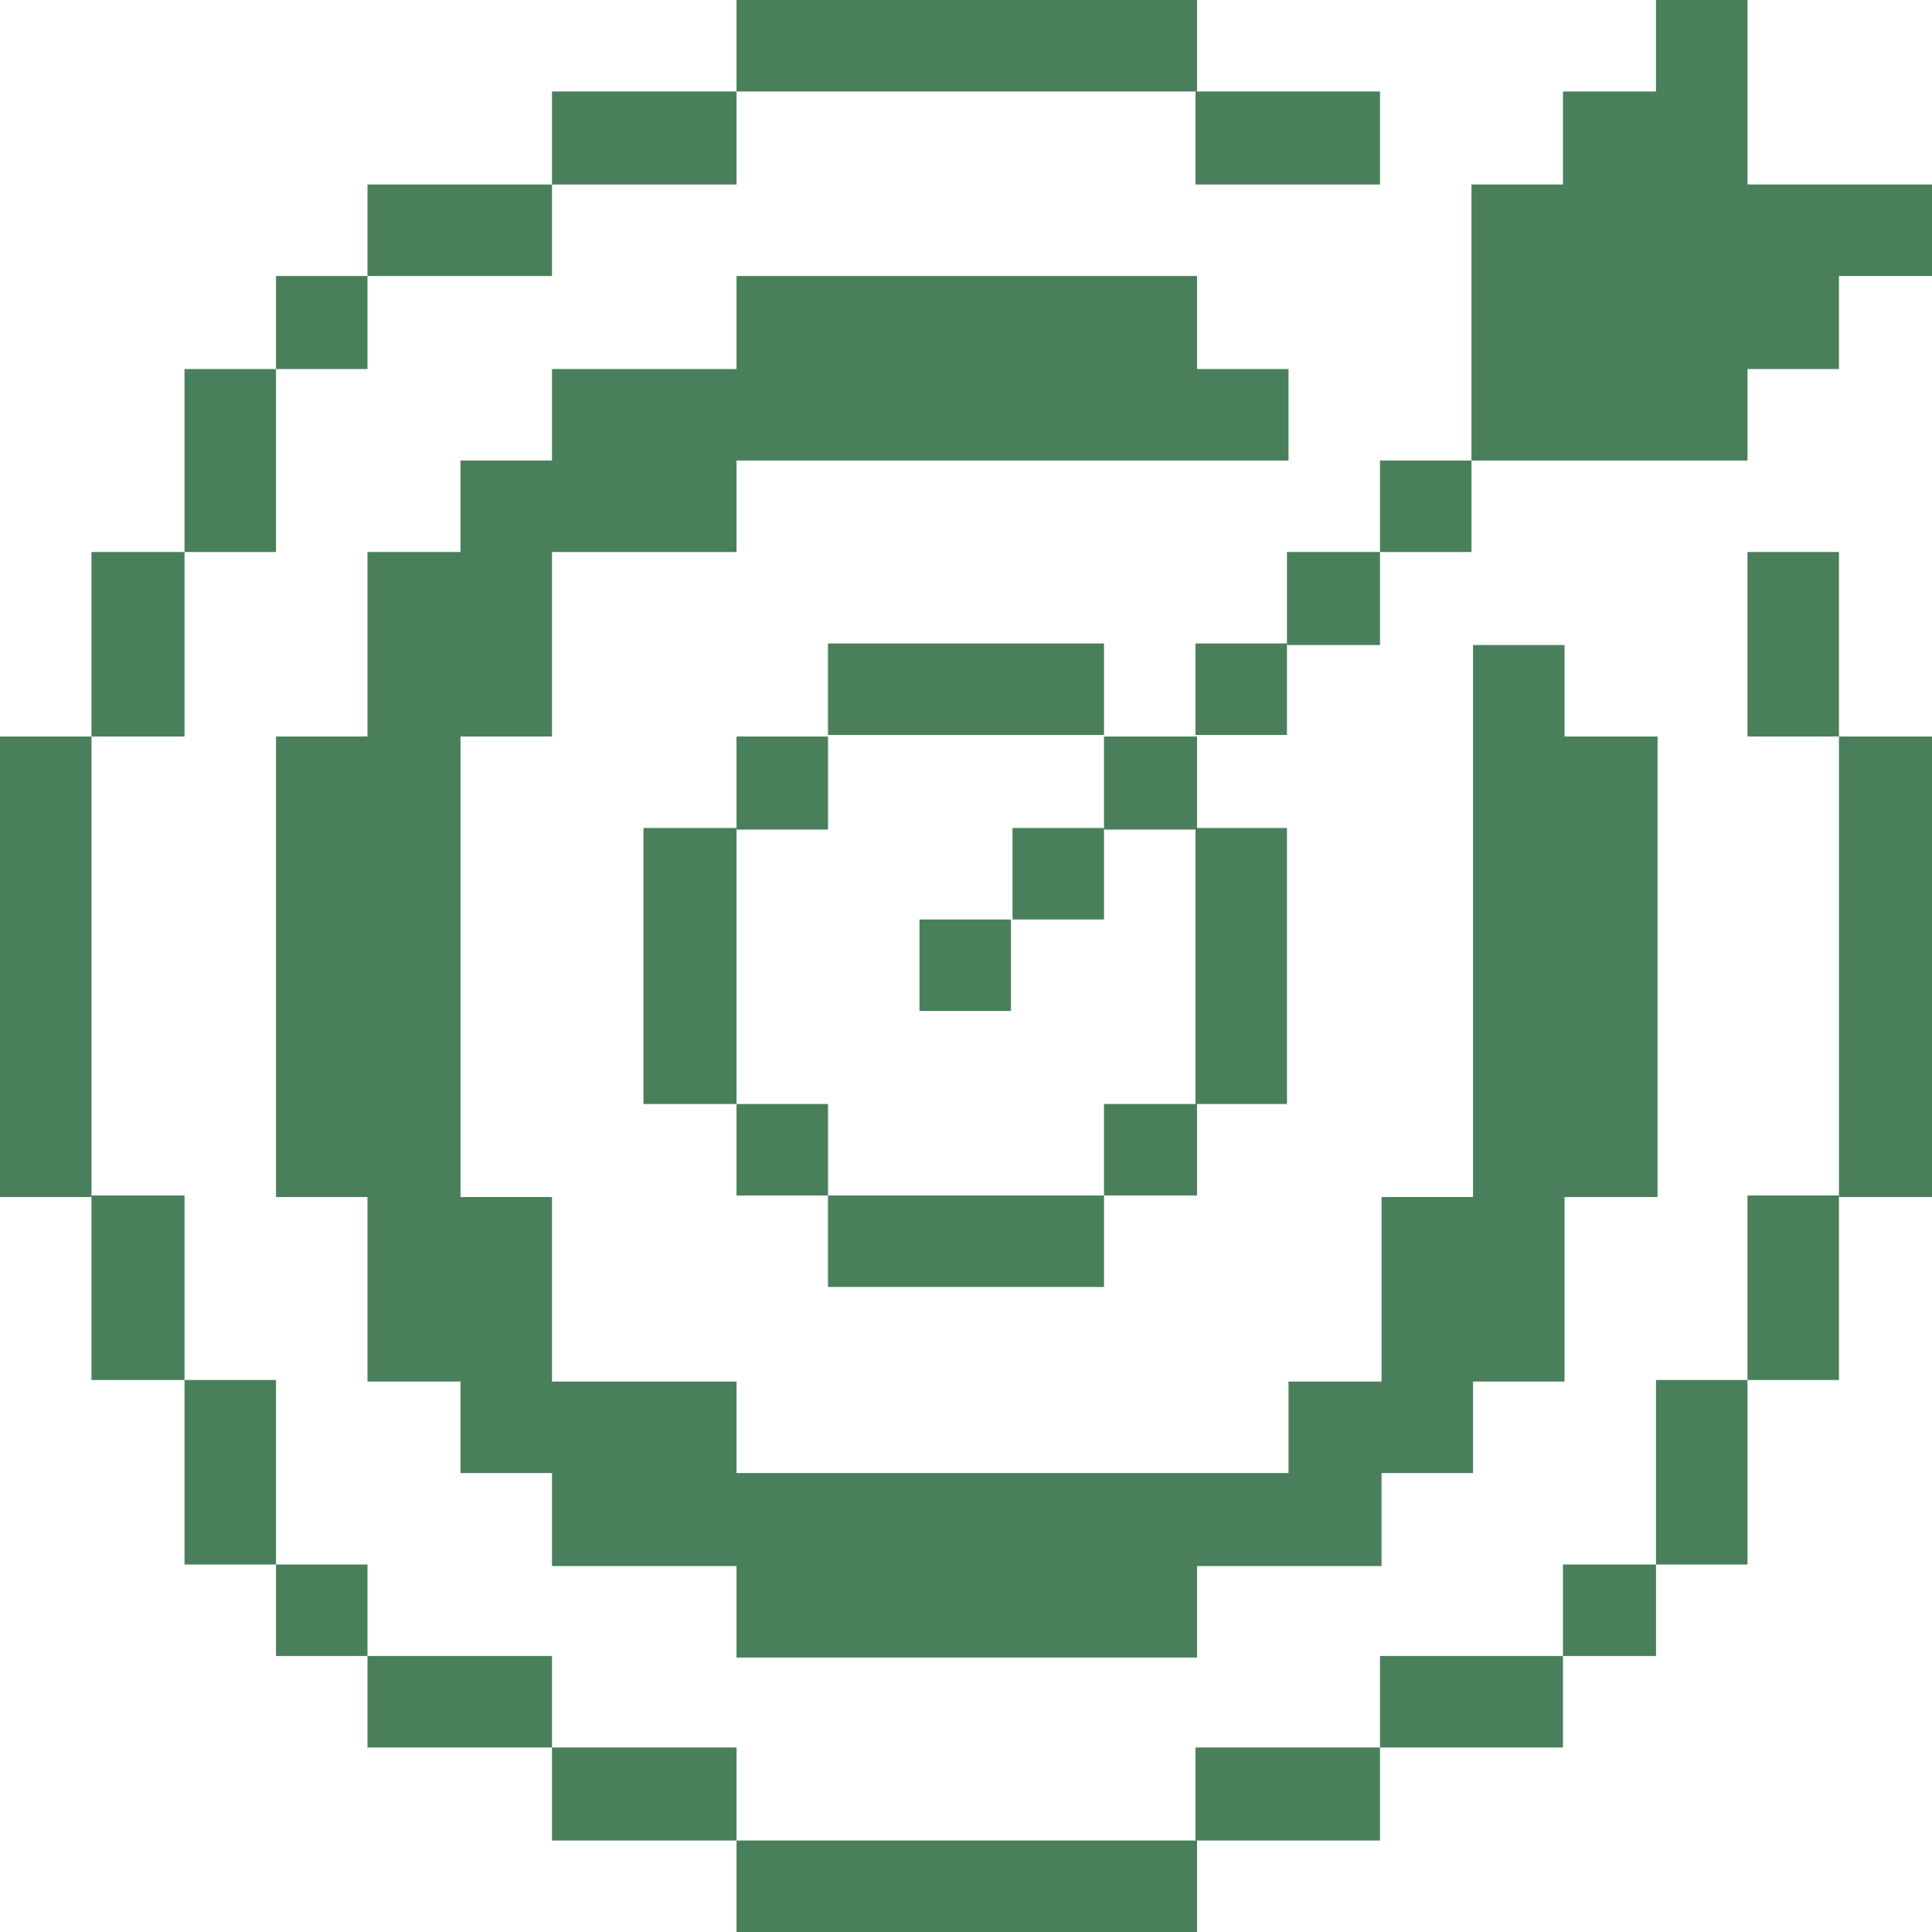 <?xml version="1.0" encoding="UTF-8"?>
<svg id="Layer_2" data-name="Layer 2" xmlns="http://www.w3.org/2000/svg" viewBox="0 0 12.46 12.46">
  <defs>
    <style>
      .cls-1 {
        fill: #497f5b;
      }
    </style>
  </defs>
  <g id="Layer_1-2" data-name="Layer 1">
    <g>
      <path class="cls-1" d="M11.86,4.75h.6v2.97h-.6v-2.97Z"/>
      <path class="cls-1" d="M11.27,1.19V0h-.59v.59h-.6v.6h-.59v1.78h1.78v-.59h.59v-.6h.6v-.59s-1.19,0-1.19,0Z"/>
      <path class="cls-1" d="M11.27,7.71h.59v1.19h-.59v-1.19Z"/>
      <path class="cls-1" d="M11.27,3.56h.59v1.19h-.59v-1.19Z"/>
      <path class="cls-1" d="M10.68,8.9h.59v1.19h-.59v-1.19Z"/>
      <path class="cls-1" d="M10.08,10.09h.6v.59h-.6v-.59Z"/>
      <path class="cls-1" d="M8.9,10.68h1.18v.59h-1.18v-.59Z"/>
      <path class="cls-1" d="M8.9,2.97h.59v.59h-.59v-.59Z"/>
      <path class="cls-1" d="M8.3,3.56h.6v.6h-.6v-.6Z"/>
      <path class="cls-1" d="M7.71,11.27h1.19v.6h-1.19v-.6Z"/>
      <path class="cls-1" d="M7.71,5.34h.59v1.78h-.59v-1.78Z"/>
      <path class="cls-1" d="M7.71,4.15h.59v.59h-.59v-.59Z"/>
      <path class="cls-1" d="M7.71.59h1.19v.6h-1.19v-.6Z"/>
      <path class="cls-1" d="M7.12,7.12h.6v.59h-.6v-.59Z"/>
      <path class="cls-1" d="M7.12,4.75h.6v.6h-.6v-.6Z"/>
      <path class="cls-1" d="M4.75,11.87h2.97v.59h-2.97v-.59Z"/>
      <path class="cls-1" d="M6.53,5.34h.59v.59h-.59v-.59Z"/>
      <path class="cls-1" d="M5.34,7.71h1.78v.59h-1.78v-.59Z"/>
      <path class="cls-1" d="M5.93,5.93h.59v.59h-.59v-.59Z"/>
      <path class="cls-1" d="M5.34,4.15h1.78v.59h-1.78v-.59Z"/>
      <path class="cls-1" d="M4.75,0h2.97v.59h-2.97v-.59Z"/>
      <path class="cls-1" d="M4.75,7.12h.59v.59h-.59v-.59Z"/>
      <path class="cls-1" d="M4.75,4.75h.59v.6h-.59v-.6Z"/>
      <path class="cls-1" d="M3.56,11.27h1.19v.6h-1.19v-.6Z"/>
      <path class="cls-1" d="M4.15,5.34h.6v1.78h-.6v-1.78Z"/>
      <path class="cls-1" d="M3.56.59h1.19v.6h-1.19v-.6Z"/>
      <path class="cls-1" d="M2.37,10.68h1.19v.59h-1.19v-.59Z"/>
      <path class="cls-1" d="M2.37,1.19h1.19v.59h-1.19v-.59Z"/>
      <path class="cls-1" d="M2.97,4.75h.59v-1.19h1.19v-.59h3.56v-.59h-.59v-.6h-2.97v.6h-1.19v.59h-.59v.59h-.6v1.19h-.59v2.97h.59v1.19h.6v.59h.59v.6h1.19v.59h2.97v-.59h1.19v-.6h.59v-.59h.59v-1.19h.6v-2.97h-.6v-.59h-.59v3.56h-.59v1.19h-.6v.59h-3.56v-.59h-1.19v-1.19h-.59v-2.97Z"/>
      <path class="cls-1" d="M1.78,10.09h.59v.59h-.59v-.59Z"/>
      <path class="cls-1" d="M1.78,1.78h.59v.6h-.59v-.6Z"/>
      <path class="cls-1" d="M1.19,8.9h.59v1.19h-.59v-1.19Z"/>
      <path class="cls-1" d="M1.19,2.38h.59v1.18h-.59v-1.18Z"/>
      <path class="cls-1" d="M.59,7.71h.6v1.19h-.6v-1.19Z"/>
      <path class="cls-1" d="M.59,3.56h.6v1.19h-.6v-1.19Z"/>
      <path class="cls-1" d="M0,4.75h.59v2.97h-.59v-2.97Z"/>
    </g>
  </g>
</svg>